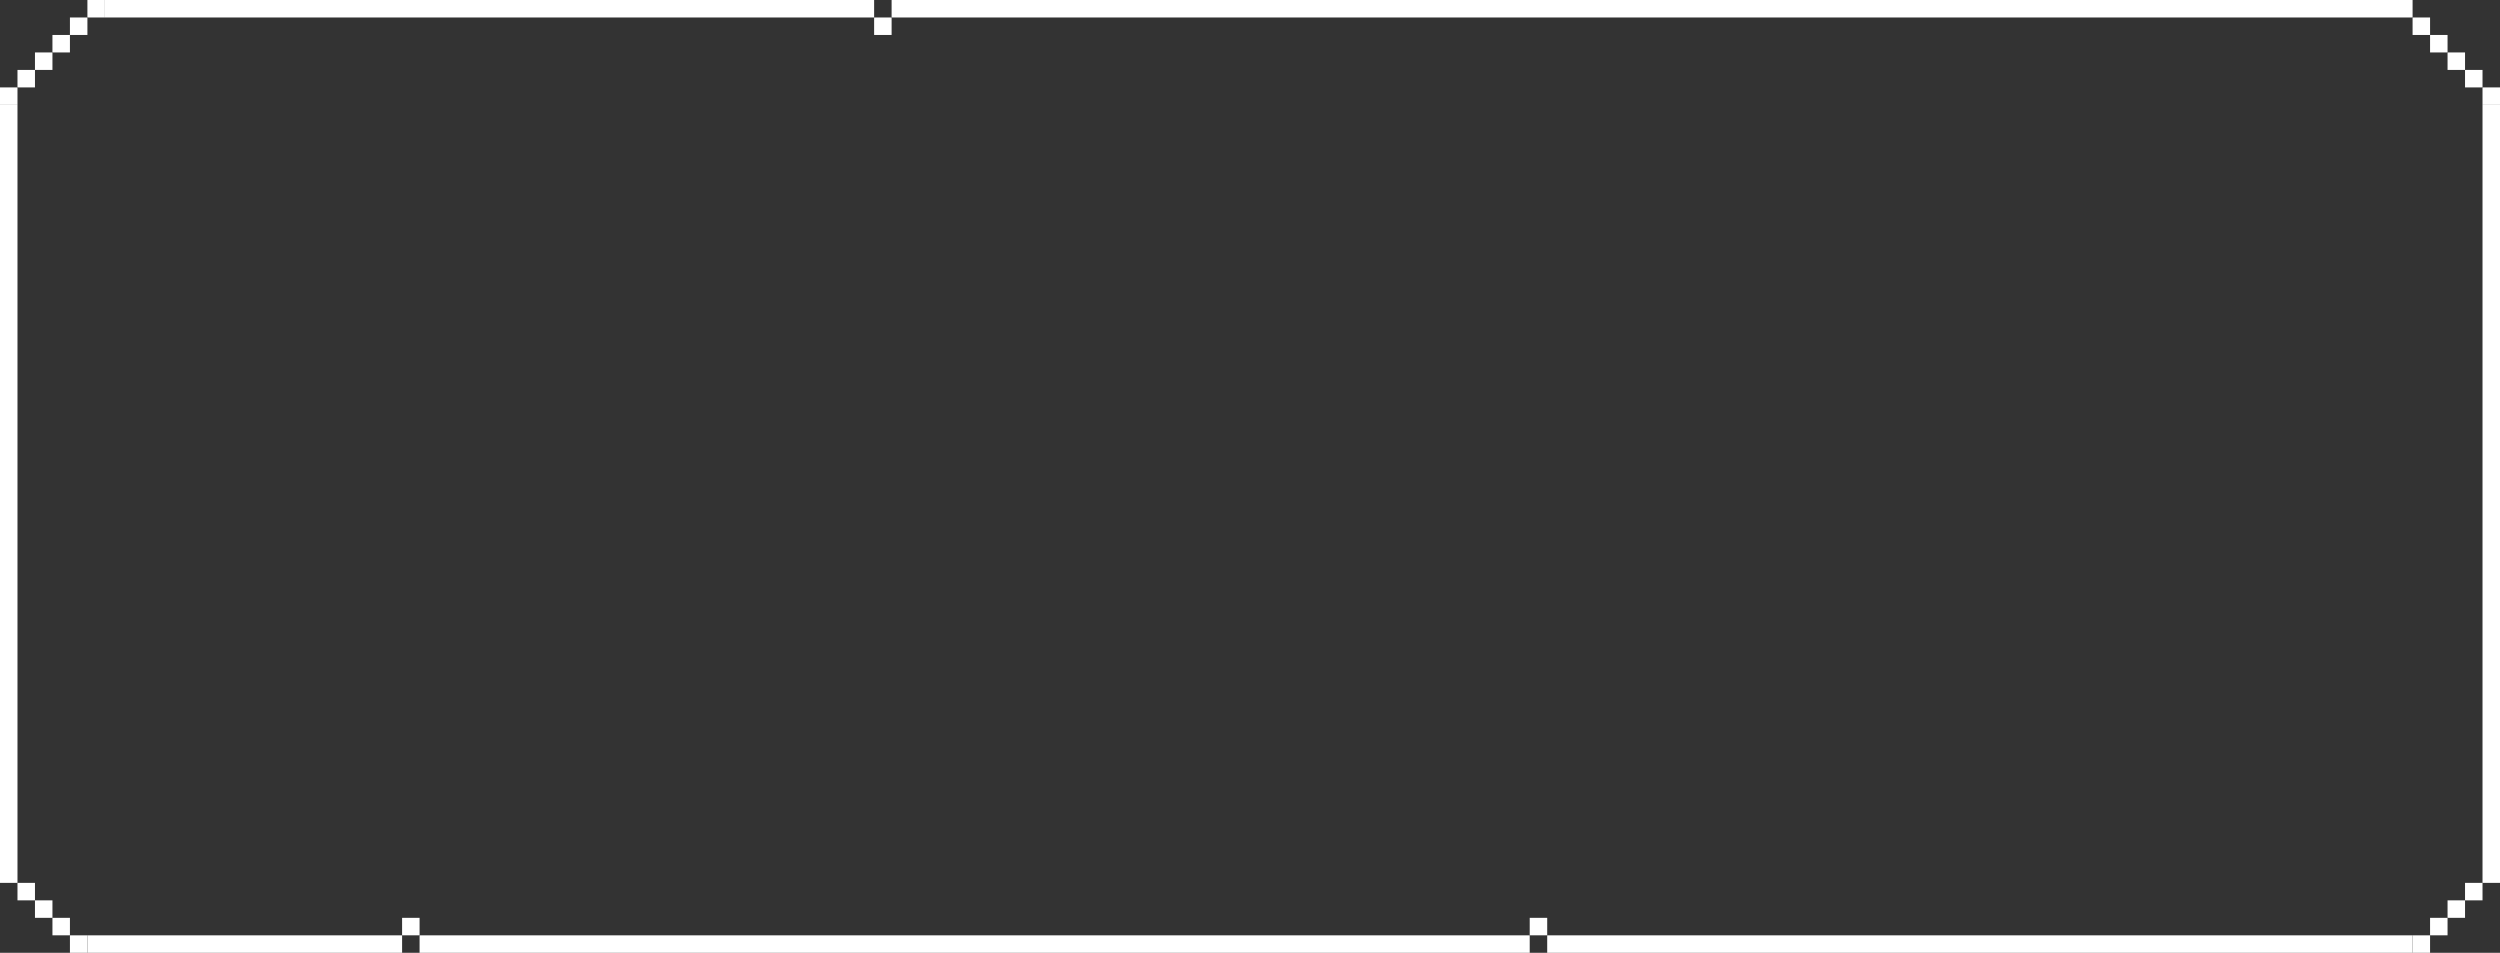 <svg xmlns="http://www.w3.org/2000/svg" viewBox="0 0 1287 490.5"><rect x="0" y="0" width="1287" height="490.5" fill="#333333" stroke="none"/><defs><style>.cls-1{fill:#fff;}</style></defs><g id="레이어_2" data-name="레이어 2"><g id="레이어_1-2" data-name="레이어 1"><rect class="cls-1" y="54" width="9" height="400.5"/><rect class="cls-1" x="9" y="36" width="9" height="9" transform="translate(27 81) rotate(180)"/><rect class="cls-1" x="18" y="27" width="9" height="9" transform="translate(45 63) rotate(180)"/><rect class="cls-1" y="45" width="9" height="9" transform="translate(9 99) rotate(180)"/><rect class="cls-1" x="1278" y="54" width="9" height="400.5"/><rect class="cls-1" x="1278" y="45" width="9" height="9" transform="translate(2565 99) rotate(180)"/><rect class="cls-1" x="27" y="18" width="9" height="9" transform="translate(63 45) rotate(180)"/><rect class="cls-1" x="36" y="9" width="9" height="9" transform="translate(81 27) rotate(180)"/><rect class="cls-1" x="36" y="481.5" width="9" height="9"/><rect class="cls-1" x="27" y="472.5" width="9" height="9"/><rect class="cls-1" x="18" y="463.5" width="9" height="9"/><rect class="cls-1" x="9" y="454.5" width="9" height="9"/><rect class="cls-1" x="1242" y="9" width="9" height="9" transform="translate(2493 27) rotate(-180)"/><rect class="cls-1" x="1251" y="18" width="9" height="9" transform="translate(2511 45) rotate(-180)"/><rect class="cls-1" x="1260" y="27" width="9" height="9" transform="translate(2529 63) rotate(-180)"/><rect class="cls-1" x="1269" y="36" width="9" height="9" transform="translate(2547 81) rotate(-180)"/><rect class="cls-1" x="1242" y="481.5" width="9" height="9" transform="translate(2493 972) rotate(180)"/><rect class="cls-1" x="1251" y="472.5" width="9" height="9" transform="translate(2511 954) rotate(180)"/><rect class="cls-1" x="1260" y="463.5" width="9" height="9" transform="translate(2529 936) rotate(180)"/><rect class="cls-1" x="1269" y="454.5" width="9" height="9" transform="translate(2547 918) rotate(180)"/><rect class="cls-1" x="45" width="9" height="9" transform="translate(99 9) rotate(180)"/><rect class="cls-1" x="796.5" y="481.5" width="445.5" height="9"/><rect class="cls-1" x="450" y="9" width="9" height="9" transform="translate(909 27) rotate(180)"/><rect class="cls-1" x="54" width="396" height="9" transform="translate(504 9) rotate(180)"/><rect class="cls-1" x="45" y="481.5" width="162" height="9" transform="translate(252 972) rotate(180)"/><rect class="cls-1" x="216" y="481.5" width="571.5" height="9" transform="translate(1003.5 972) rotate(180)"/><rect class="cls-1" x="459" width="783" height="9" transform="translate(1701 9) rotate(180)"/><rect class="cls-1" x="787.5" y="472.5" width="9" height="9"/><rect class="cls-1" x="207" y="472.5" width="9" height="9"/></g></g></svg>